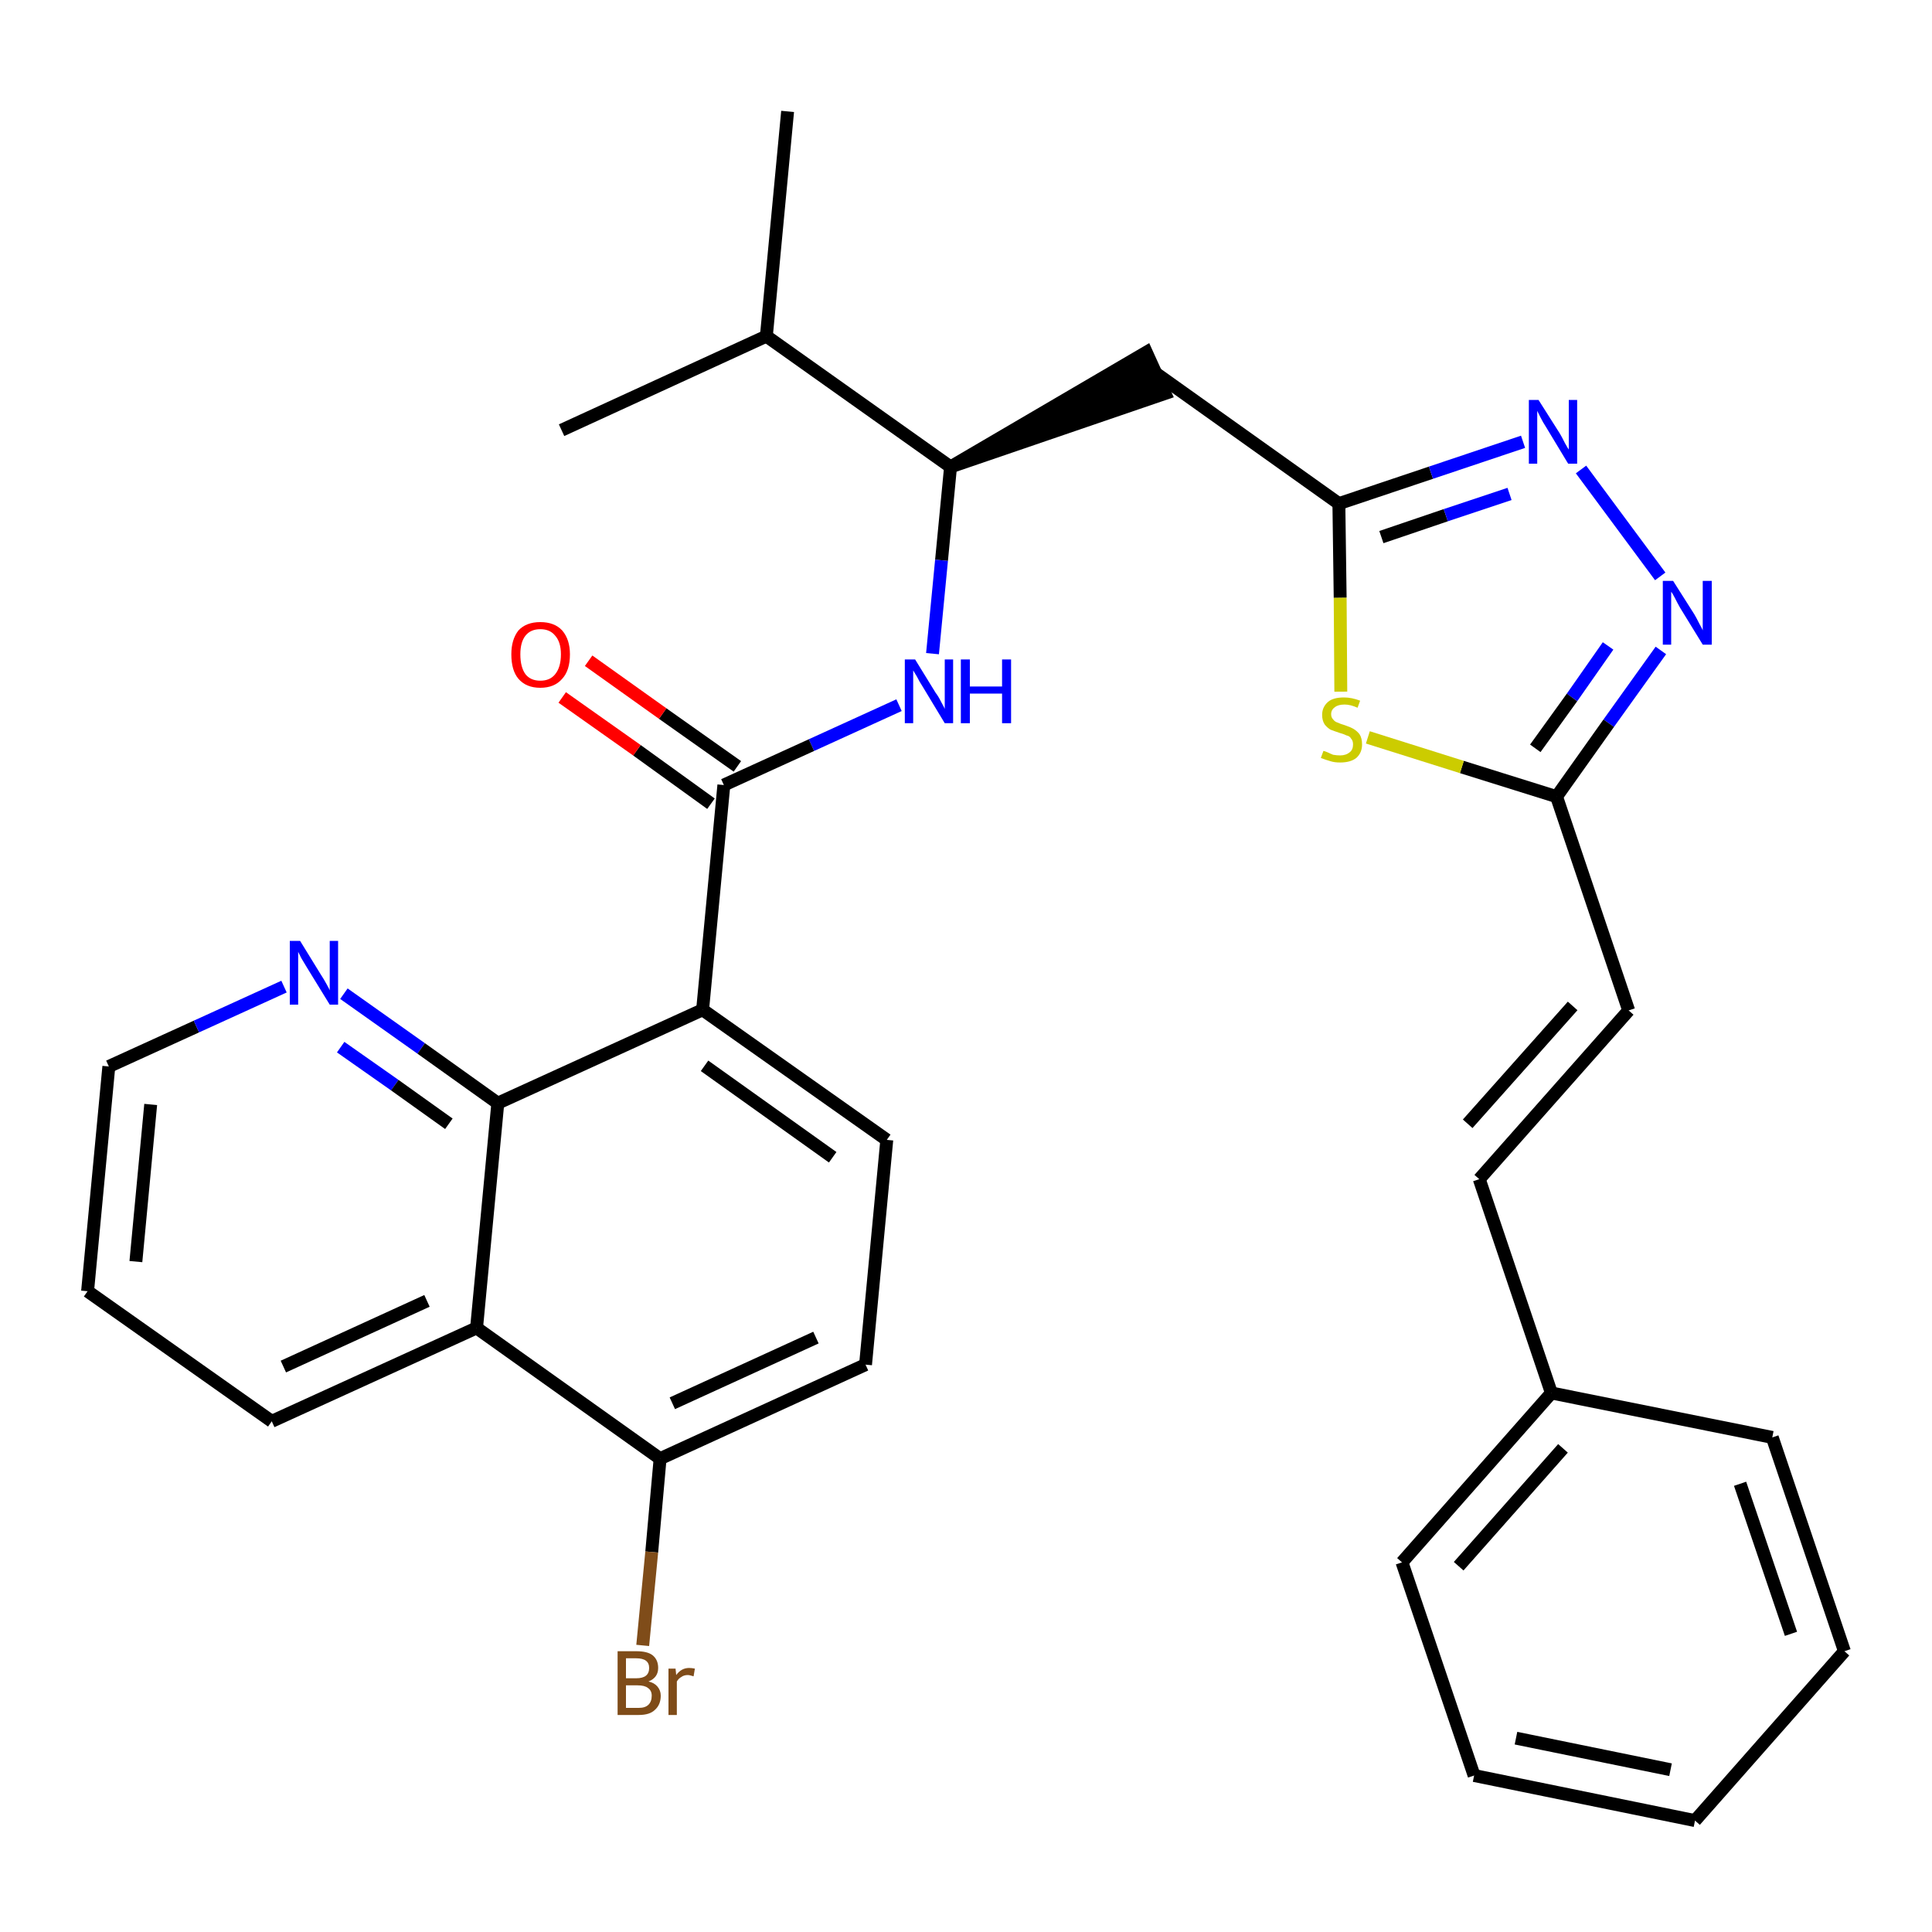 <?xml version='1.0' encoding='iso-8859-1'?>
<svg version='1.1' baseProfile='full'
              xmlns='http://www.w3.org/2000/svg'
                      xmlns:rdkit='http://www.rdkit.org/xml'
                      xmlns:xlink='http://www.w3.org/1999/xlink'
                  xml:space='preserve'
width='300px' height='300px' viewBox='0 0 300 300'>
<!-- END OF HEADER -->
<path class='bond-0 atom-0 atom-1' d='M 122.3,17.3 L 119.0,52.2' style='fill:none;fill-rule:evenodd;stroke:#000000;stroke-width:2.0px;stroke-linecap:butt;stroke-linejoin:miter;stroke-opacity:1' />
<path class='bond-1 atom-1 atom-2' d='M 119.0,52.2 L 87.2,66.8' style='fill:none;fill-rule:evenodd;stroke:#000000;stroke-width:2.0px;stroke-linecap:butt;stroke-linejoin:miter;stroke-opacity:1' />
<path class='bond-2 atom-1 atom-3' d='M 119.0,52.2 L 147.6,72.5' style='fill:none;fill-rule:evenodd;stroke:#000000;stroke-width:2.0px;stroke-linecap:butt;stroke-linejoin:miter;stroke-opacity:1' />
<path class='bond-3 atom-3 atom-4' d='M 147.6,72.5 L 180.9,61.1 L 178.0,54.7 Z' style='fill:#000000;fill-rule:evenodd;fill-opacity:1;stroke:#000000;stroke-width:2.0px;stroke-linecap:butt;stroke-linejoin:miter;stroke-opacity:1;' />
<path class='bond-17 atom-3 atom-18' d='M 147.6,72.5 L 146.2,87.0' style='fill:none;fill-rule:evenodd;stroke:#000000;stroke-width:2.0px;stroke-linecap:butt;stroke-linejoin:miter;stroke-opacity:1' />
<path class='bond-17 atom-3 atom-18' d='M 146.2,87.0 L 144.8,101.5' style='fill:none;fill-rule:evenodd;stroke:#0000FF;stroke-width:2.0px;stroke-linecap:butt;stroke-linejoin:miter;stroke-opacity:1' />
<path class='bond-4 atom-4 atom-5' d='M 179.4,57.9 L 207.9,78.2' style='fill:none;fill-rule:evenodd;stroke:#000000;stroke-width:2.0px;stroke-linecap:butt;stroke-linejoin:miter;stroke-opacity:1' />
<path class='bond-5 atom-5 atom-6' d='M 207.9,78.2 L 222.2,73.4' style='fill:none;fill-rule:evenodd;stroke:#000000;stroke-width:2.0px;stroke-linecap:butt;stroke-linejoin:miter;stroke-opacity:1' />
<path class='bond-5 atom-5 atom-6' d='M 222.2,73.4 L 236.5,68.6' style='fill:none;fill-rule:evenodd;stroke:#0000FF;stroke-width:2.0px;stroke-linecap:butt;stroke-linejoin:miter;stroke-opacity:1' />
<path class='bond-5 atom-5 atom-6' d='M 214.5,83.4 L 224.5,80.0' style='fill:none;fill-rule:evenodd;stroke:#000000;stroke-width:2.0px;stroke-linecap:butt;stroke-linejoin:miter;stroke-opacity:1' />
<path class='bond-5 atom-5 atom-6' d='M 224.5,80.0 L 234.4,76.7' style='fill:none;fill-rule:evenodd;stroke:#0000FF;stroke-width:2.0px;stroke-linecap:butt;stroke-linejoin:miter;stroke-opacity:1' />
<path class='bond-31 atom-17 atom-5' d='M 208.2,107.4 L 208.1,92.8' style='fill:none;fill-rule:evenodd;stroke:#CCCC00;stroke-width:2.0px;stroke-linecap:butt;stroke-linejoin:miter;stroke-opacity:1' />
<path class='bond-31 atom-17 atom-5' d='M 208.1,92.8 L 207.9,78.2' style='fill:none;fill-rule:evenodd;stroke:#000000;stroke-width:2.0px;stroke-linecap:butt;stroke-linejoin:miter;stroke-opacity:1' />
<path class='bond-6 atom-6 atom-7' d='M 245.5,72.9 L 257.8,89.5' style='fill:none;fill-rule:evenodd;stroke:#0000FF;stroke-width:2.0px;stroke-linecap:butt;stroke-linejoin:miter;stroke-opacity:1' />
<path class='bond-7 atom-7 atom-8' d='M 257.9,101.0 L 249.8,112.3' style='fill:none;fill-rule:evenodd;stroke:#0000FF;stroke-width:2.0px;stroke-linecap:butt;stroke-linejoin:miter;stroke-opacity:1' />
<path class='bond-7 atom-7 atom-8' d='M 249.8,112.3 L 241.7,123.7' style='fill:none;fill-rule:evenodd;stroke:#000000;stroke-width:2.0px;stroke-linecap:butt;stroke-linejoin:miter;stroke-opacity:1' />
<path class='bond-7 atom-7 atom-8' d='M 249.7,100.3 L 244.1,108.3' style='fill:none;fill-rule:evenodd;stroke:#0000FF;stroke-width:2.0px;stroke-linecap:butt;stroke-linejoin:miter;stroke-opacity:1' />
<path class='bond-7 atom-7 atom-8' d='M 244.1,108.3 L 238.4,116.2' style='fill:none;fill-rule:evenodd;stroke:#000000;stroke-width:2.0px;stroke-linecap:butt;stroke-linejoin:miter;stroke-opacity:1' />
<path class='bond-8 atom-8 atom-9' d='M 241.7,123.7 L 252.9,156.9' style='fill:none;fill-rule:evenodd;stroke:#000000;stroke-width:2.0px;stroke-linecap:butt;stroke-linejoin:miter;stroke-opacity:1' />
<path class='bond-16 atom-8 atom-17' d='M 241.7,123.7 L 227.0,119.1' style='fill:none;fill-rule:evenodd;stroke:#000000;stroke-width:2.0px;stroke-linecap:butt;stroke-linejoin:miter;stroke-opacity:1' />
<path class='bond-16 atom-8 atom-17' d='M 227.0,119.1 L 212.4,114.5' style='fill:none;fill-rule:evenodd;stroke:#CCCC00;stroke-width:2.0px;stroke-linecap:butt;stroke-linejoin:miter;stroke-opacity:1' />
<path class='bond-9 atom-9 atom-10' d='M 252.9,156.9 L 229.7,183.1' style='fill:none;fill-rule:evenodd;stroke:#000000;stroke-width:2.0px;stroke-linecap:butt;stroke-linejoin:miter;stroke-opacity:1' />
<path class='bond-9 atom-9 atom-10' d='M 244.2,156.2 L 227.9,174.5' style='fill:none;fill-rule:evenodd;stroke:#000000;stroke-width:2.0px;stroke-linecap:butt;stroke-linejoin:miter;stroke-opacity:1' />
<path class='bond-10 atom-10 atom-11' d='M 229.7,183.1 L 240.9,216.3' style='fill:none;fill-rule:evenodd;stroke:#000000;stroke-width:2.0px;stroke-linecap:butt;stroke-linejoin:miter;stroke-opacity:1' />
<path class='bond-11 atom-11 atom-12' d='M 240.9,216.3 L 217.7,242.6' style='fill:none;fill-rule:evenodd;stroke:#000000;stroke-width:2.0px;stroke-linecap:butt;stroke-linejoin:miter;stroke-opacity:1' />
<path class='bond-11 atom-11 atom-12' d='M 242.7,224.9 L 226.5,243.2' style='fill:none;fill-rule:evenodd;stroke:#000000;stroke-width:2.0px;stroke-linecap:butt;stroke-linejoin:miter;stroke-opacity:1' />
<path class='bond-33 atom-16 atom-11' d='M 275.2,223.2 L 240.9,216.3' style='fill:none;fill-rule:evenodd;stroke:#000000;stroke-width:2.0px;stroke-linecap:butt;stroke-linejoin:miter;stroke-opacity:1' />
<path class='bond-12 atom-12 atom-13' d='M 217.7,242.6 L 228.9,275.7' style='fill:none;fill-rule:evenodd;stroke:#000000;stroke-width:2.0px;stroke-linecap:butt;stroke-linejoin:miter;stroke-opacity:1' />
<path class='bond-13 atom-13 atom-14' d='M 228.9,275.7 L 263.2,282.7' style='fill:none;fill-rule:evenodd;stroke:#000000;stroke-width:2.0px;stroke-linecap:butt;stroke-linejoin:miter;stroke-opacity:1' />
<path class='bond-13 atom-13 atom-14' d='M 235.4,269.9 L 259.4,274.8' style='fill:none;fill-rule:evenodd;stroke:#000000;stroke-width:2.0px;stroke-linecap:butt;stroke-linejoin:miter;stroke-opacity:1' />
<path class='bond-14 atom-14 atom-15' d='M 263.2,282.7 L 286.4,256.4' style='fill:none;fill-rule:evenodd;stroke:#000000;stroke-width:2.0px;stroke-linecap:butt;stroke-linejoin:miter;stroke-opacity:1' />
<path class='bond-15 atom-15 atom-16' d='M 286.4,256.4 L 275.2,223.2' style='fill:none;fill-rule:evenodd;stroke:#000000;stroke-width:2.0px;stroke-linecap:butt;stroke-linejoin:miter;stroke-opacity:1' />
<path class='bond-15 atom-15 atom-16' d='M 278.1,253.7 L 270.2,230.4' style='fill:none;fill-rule:evenodd;stroke:#000000;stroke-width:2.0px;stroke-linecap:butt;stroke-linejoin:miter;stroke-opacity:1' />
<path class='bond-18 atom-18 atom-19' d='M 139.6,109.5 L 126.0,115.7' style='fill:none;fill-rule:evenodd;stroke:#0000FF;stroke-width:2.0px;stroke-linecap:butt;stroke-linejoin:miter;stroke-opacity:1' />
<path class='bond-18 atom-18 atom-19' d='M 126.0,115.7 L 112.4,121.9' style='fill:none;fill-rule:evenodd;stroke:#000000;stroke-width:2.0px;stroke-linecap:butt;stroke-linejoin:miter;stroke-opacity:1' />
<path class='bond-19 atom-19 atom-20' d='M 114.5,119.0 L 102.9,110.8' style='fill:none;fill-rule:evenodd;stroke:#000000;stroke-width:2.0px;stroke-linecap:butt;stroke-linejoin:miter;stroke-opacity:1' />
<path class='bond-19 atom-19 atom-20' d='M 102.9,110.8 L 91.4,102.6' style='fill:none;fill-rule:evenodd;stroke:#FF0000;stroke-width:2.0px;stroke-linecap:butt;stroke-linejoin:miter;stroke-opacity:1' />
<path class='bond-19 atom-19 atom-20' d='M 110.4,124.8 L 98.9,116.5' style='fill:none;fill-rule:evenodd;stroke:#000000;stroke-width:2.0px;stroke-linecap:butt;stroke-linejoin:miter;stroke-opacity:1' />
<path class='bond-19 atom-19 atom-20' d='M 98.9,116.5 L 87.3,108.3' style='fill:none;fill-rule:evenodd;stroke:#FF0000;stroke-width:2.0px;stroke-linecap:butt;stroke-linejoin:miter;stroke-opacity:1' />
<path class='bond-20 atom-19 atom-21' d='M 112.4,121.9 L 109.1,156.8' style='fill:none;fill-rule:evenodd;stroke:#000000;stroke-width:2.0px;stroke-linecap:butt;stroke-linejoin:miter;stroke-opacity:1' />
<path class='bond-21 atom-21 atom-22' d='M 109.1,156.8 L 137.7,177.0' style='fill:none;fill-rule:evenodd;stroke:#000000;stroke-width:2.0px;stroke-linecap:butt;stroke-linejoin:miter;stroke-opacity:1' />
<path class='bond-21 atom-21 atom-22' d='M 109.4,165.5 L 129.3,179.7' style='fill:none;fill-rule:evenodd;stroke:#000000;stroke-width:2.0px;stroke-linecap:butt;stroke-linejoin:miter;stroke-opacity:1' />
<path class='bond-32 atom-31 atom-21' d='M 77.3,171.3 L 109.1,156.8' style='fill:none;fill-rule:evenodd;stroke:#000000;stroke-width:2.0px;stroke-linecap:butt;stroke-linejoin:miter;stroke-opacity:1' />
<path class='bond-22 atom-22 atom-23' d='M 137.7,177.0 L 134.4,211.9' style='fill:none;fill-rule:evenodd;stroke:#000000;stroke-width:2.0px;stroke-linecap:butt;stroke-linejoin:miter;stroke-opacity:1' />
<path class='bond-23 atom-23 atom-24' d='M 134.4,211.9 L 102.5,226.5' style='fill:none;fill-rule:evenodd;stroke:#000000;stroke-width:2.0px;stroke-linecap:butt;stroke-linejoin:miter;stroke-opacity:1' />
<path class='bond-23 atom-23 atom-24' d='M 126.7,207.7 L 104.4,217.9' style='fill:none;fill-rule:evenodd;stroke:#000000;stroke-width:2.0px;stroke-linecap:butt;stroke-linejoin:miter;stroke-opacity:1' />
<path class='bond-24 atom-24 atom-25' d='M 102.5,226.5 L 101.2,241.0' style='fill:none;fill-rule:evenodd;stroke:#000000;stroke-width:2.0px;stroke-linecap:butt;stroke-linejoin:miter;stroke-opacity:1' />
<path class='bond-24 atom-24 atom-25' d='M 101.2,241.0 L 99.8,255.5' style='fill:none;fill-rule:evenodd;stroke:#7F4C19;stroke-width:2.0px;stroke-linecap:butt;stroke-linejoin:miter;stroke-opacity:1' />
<path class='bond-25 atom-24 atom-26' d='M 102.5,226.5 L 74.0,206.2' style='fill:none;fill-rule:evenodd;stroke:#000000;stroke-width:2.0px;stroke-linecap:butt;stroke-linejoin:miter;stroke-opacity:1' />
<path class='bond-26 atom-26 atom-27' d='M 74.0,206.2 L 42.2,220.7' style='fill:none;fill-rule:evenodd;stroke:#000000;stroke-width:2.0px;stroke-linecap:butt;stroke-linejoin:miter;stroke-opacity:1' />
<path class='bond-26 atom-26 atom-27' d='M 66.3,202.0 L 44.0,212.2' style='fill:none;fill-rule:evenodd;stroke:#000000;stroke-width:2.0px;stroke-linecap:butt;stroke-linejoin:miter;stroke-opacity:1' />
<path class='bond-34 atom-31 atom-26' d='M 77.3,171.3 L 74.0,206.2' style='fill:none;fill-rule:evenodd;stroke:#000000;stroke-width:2.0px;stroke-linecap:butt;stroke-linejoin:miter;stroke-opacity:1' />
<path class='bond-27 atom-27 atom-28' d='M 42.2,220.7 L 13.6,200.5' style='fill:none;fill-rule:evenodd;stroke:#000000;stroke-width:2.0px;stroke-linecap:butt;stroke-linejoin:miter;stroke-opacity:1' />
<path class='bond-28 atom-28 atom-29' d='M 13.6,200.5 L 16.9,165.6' style='fill:none;fill-rule:evenodd;stroke:#000000;stroke-width:2.0px;stroke-linecap:butt;stroke-linejoin:miter;stroke-opacity:1' />
<path class='bond-28 atom-28 atom-29' d='M 21.1,195.9 L 23.4,171.5' style='fill:none;fill-rule:evenodd;stroke:#000000;stroke-width:2.0px;stroke-linecap:butt;stroke-linejoin:miter;stroke-opacity:1' />
<path class='bond-29 atom-29 atom-30' d='M 16.9,165.6 L 30.5,159.4' style='fill:none;fill-rule:evenodd;stroke:#000000;stroke-width:2.0px;stroke-linecap:butt;stroke-linejoin:miter;stroke-opacity:1' />
<path class='bond-29 atom-29 atom-30' d='M 30.5,159.4 L 44.1,153.2' style='fill:none;fill-rule:evenodd;stroke:#0000FF;stroke-width:2.0px;stroke-linecap:butt;stroke-linejoin:miter;stroke-opacity:1' />
<path class='bond-30 atom-30 atom-31' d='M 53.4,154.3 L 65.4,162.8' style='fill:none;fill-rule:evenodd;stroke:#0000FF;stroke-width:2.0px;stroke-linecap:butt;stroke-linejoin:miter;stroke-opacity:1' />
<path class='bond-30 atom-30 atom-31' d='M 65.4,162.8 L 77.3,171.3' style='fill:none;fill-rule:evenodd;stroke:#000000;stroke-width:2.0px;stroke-linecap:butt;stroke-linejoin:miter;stroke-opacity:1' />
<path class='bond-30 atom-30 atom-31' d='M 52.9,162.6 L 61.3,168.5' style='fill:none;fill-rule:evenodd;stroke:#0000FF;stroke-width:2.0px;stroke-linecap:butt;stroke-linejoin:miter;stroke-opacity:1' />
<path class='bond-30 atom-30 atom-31' d='M 61.3,168.5 L 69.7,174.5' style='fill:none;fill-rule:evenodd;stroke:#000000;stroke-width:2.0px;stroke-linecap:butt;stroke-linejoin:miter;stroke-opacity:1' />
<path  class='atom-6' d='M 238.9 62.1
L 242.2 67.3
Q 242.5 67.8, 243.0 68.8
Q 243.5 69.7, 243.6 69.8
L 243.6 62.1
L 244.9 62.1
L 244.9 72.0
L 243.5 72.0
L 240.0 66.2
Q 239.6 65.6, 239.2 64.8
Q 238.8 64.0, 238.7 63.8
L 238.7 72.0
L 237.4 72.0
L 237.4 62.1
L 238.9 62.1
' fill='#0000FF'/>
<path  class='atom-7' d='M 259.8 90.2
L 263.1 95.4
Q 263.4 95.9, 263.9 96.9
Q 264.4 97.8, 264.4 97.9
L 264.4 90.2
L 265.8 90.2
L 265.8 100.1
L 264.4 100.1
L 260.9 94.4
Q 260.5 93.7, 260.1 92.9
Q 259.7 92.1, 259.5 91.9
L 259.5 100.1
L 258.2 100.1
L 258.2 90.2
L 259.8 90.2
' fill='#0000FF'/>
<path  class='atom-17' d='M 205.5 116.6
Q 205.6 116.6, 206.1 116.8
Q 206.5 117.0, 207.0 117.2
Q 207.6 117.3, 208.1 117.3
Q 209.0 117.3, 209.6 116.8
Q 210.1 116.4, 210.1 115.6
Q 210.1 115.0, 209.8 114.7
Q 209.6 114.3, 209.1 114.2
Q 208.7 114.0, 208.0 113.8
Q 207.1 113.5, 206.6 113.3
Q 206.1 113.0, 205.7 112.5
Q 205.3 111.9, 205.3 111.0
Q 205.3 109.8, 206.2 109.0
Q 207.0 108.3, 208.7 108.3
Q 209.9 108.3, 211.2 108.8
L 210.8 109.9
Q 209.7 109.4, 208.8 109.4
Q 207.8 109.4, 207.3 109.8
Q 206.7 110.2, 206.7 110.9
Q 206.7 111.4, 207.0 111.7
Q 207.3 112.1, 207.7 112.2
Q 208.1 112.4, 208.8 112.6
Q 209.7 112.9, 210.2 113.2
Q 210.7 113.5, 211.1 114.0
Q 211.5 114.6, 211.5 115.6
Q 211.5 116.9, 210.6 117.7
Q 209.7 118.4, 208.1 118.4
Q 207.2 118.4, 206.6 118.2
Q 205.9 118.0, 205.1 117.7
L 205.5 116.6
' fill='#CCCC00'/>
<path  class='atom-18' d='M 142.1 102.4
L 145.3 107.6
Q 145.7 108.1, 146.2 109.1
Q 146.7 110.0, 146.7 110.1
L 146.7 102.4
L 148.0 102.4
L 148.0 112.3
L 146.7 112.3
L 143.2 106.5
Q 142.8 105.9, 142.4 105.1
Q 141.9 104.3, 141.8 104.1
L 141.8 112.3
L 140.5 112.3
L 140.5 102.4
L 142.1 102.4
' fill='#0000FF'/>
<path  class='atom-18' d='M 149.2 102.4
L 150.6 102.4
L 150.6 106.6
L 155.6 106.6
L 155.6 102.4
L 157.0 102.4
L 157.0 112.3
L 155.6 112.3
L 155.6 107.7
L 150.6 107.7
L 150.6 112.3
L 149.2 112.3
L 149.2 102.4
' fill='#0000FF'/>
<path  class='atom-20' d='M 79.4 101.6
Q 79.4 99.3, 80.5 97.9
Q 81.7 96.6, 83.9 96.6
Q 86.1 96.6, 87.3 97.9
Q 88.5 99.3, 88.5 101.6
Q 88.5 104.1, 87.3 105.4
Q 86.1 106.8, 83.9 106.8
Q 81.7 106.8, 80.5 105.4
Q 79.4 104.1, 79.4 101.6
M 83.9 105.7
Q 85.4 105.7, 86.2 104.7
Q 87.1 103.6, 87.1 101.6
Q 87.1 99.7, 86.2 98.7
Q 85.4 97.7, 83.9 97.7
Q 82.4 97.7, 81.6 98.7
Q 80.8 99.7, 80.8 101.6
Q 80.8 103.6, 81.6 104.7
Q 82.4 105.7, 83.9 105.7
' fill='#FF0000'/>
<path  class='atom-25' d='M 100.7 261.1
Q 101.6 261.3, 102.1 261.9
Q 102.6 262.5, 102.6 263.3
Q 102.6 264.7, 101.7 265.5
Q 100.9 266.3, 99.2 266.3
L 95.9 266.3
L 95.9 256.4
L 98.8 256.4
Q 100.5 256.4, 101.3 257.0
Q 102.2 257.7, 102.2 259.0
Q 102.2 260.5, 100.7 261.1
M 97.2 257.5
L 97.2 260.6
L 98.8 260.6
Q 99.8 260.6, 100.3 260.2
Q 100.8 259.8, 100.8 259.0
Q 100.8 257.5, 98.8 257.5
L 97.2 257.5
M 99.2 265.2
Q 100.2 265.2, 100.7 264.7
Q 101.2 264.2, 101.2 263.3
Q 101.2 262.5, 100.6 262.1
Q 100.1 261.7, 99.0 261.7
L 97.2 261.7
L 97.2 265.2
L 99.2 265.2
' fill='#7F4C19'/>
<path  class='atom-25' d='M 104.9 259.1
L 105.0 260.1
Q 105.8 259.0, 107.0 259.0
Q 107.4 259.0, 107.9 259.1
L 107.7 260.3
Q 107.1 260.1, 106.8 260.1
Q 106.2 260.1, 105.8 260.4
Q 105.4 260.6, 105.1 261.1
L 105.1 266.3
L 103.8 266.3
L 103.8 259.1
L 104.9 259.1
' fill='#7F4C19'/>
<path  class='atom-30' d='M 46.6 146.1
L 49.8 151.3
Q 50.2 151.9, 50.7 152.8
Q 51.2 153.7, 51.2 153.8
L 51.2 146.1
L 52.5 146.1
L 52.5 156.0
L 51.2 156.0
L 47.7 150.3
Q 47.3 149.6, 46.8 148.8
Q 46.4 148.0, 46.3 147.8
L 46.3 156.0
L 45.0 156.0
L 45.0 146.1
L 46.6 146.1
' fill='#0000FF'/>
</svg>
